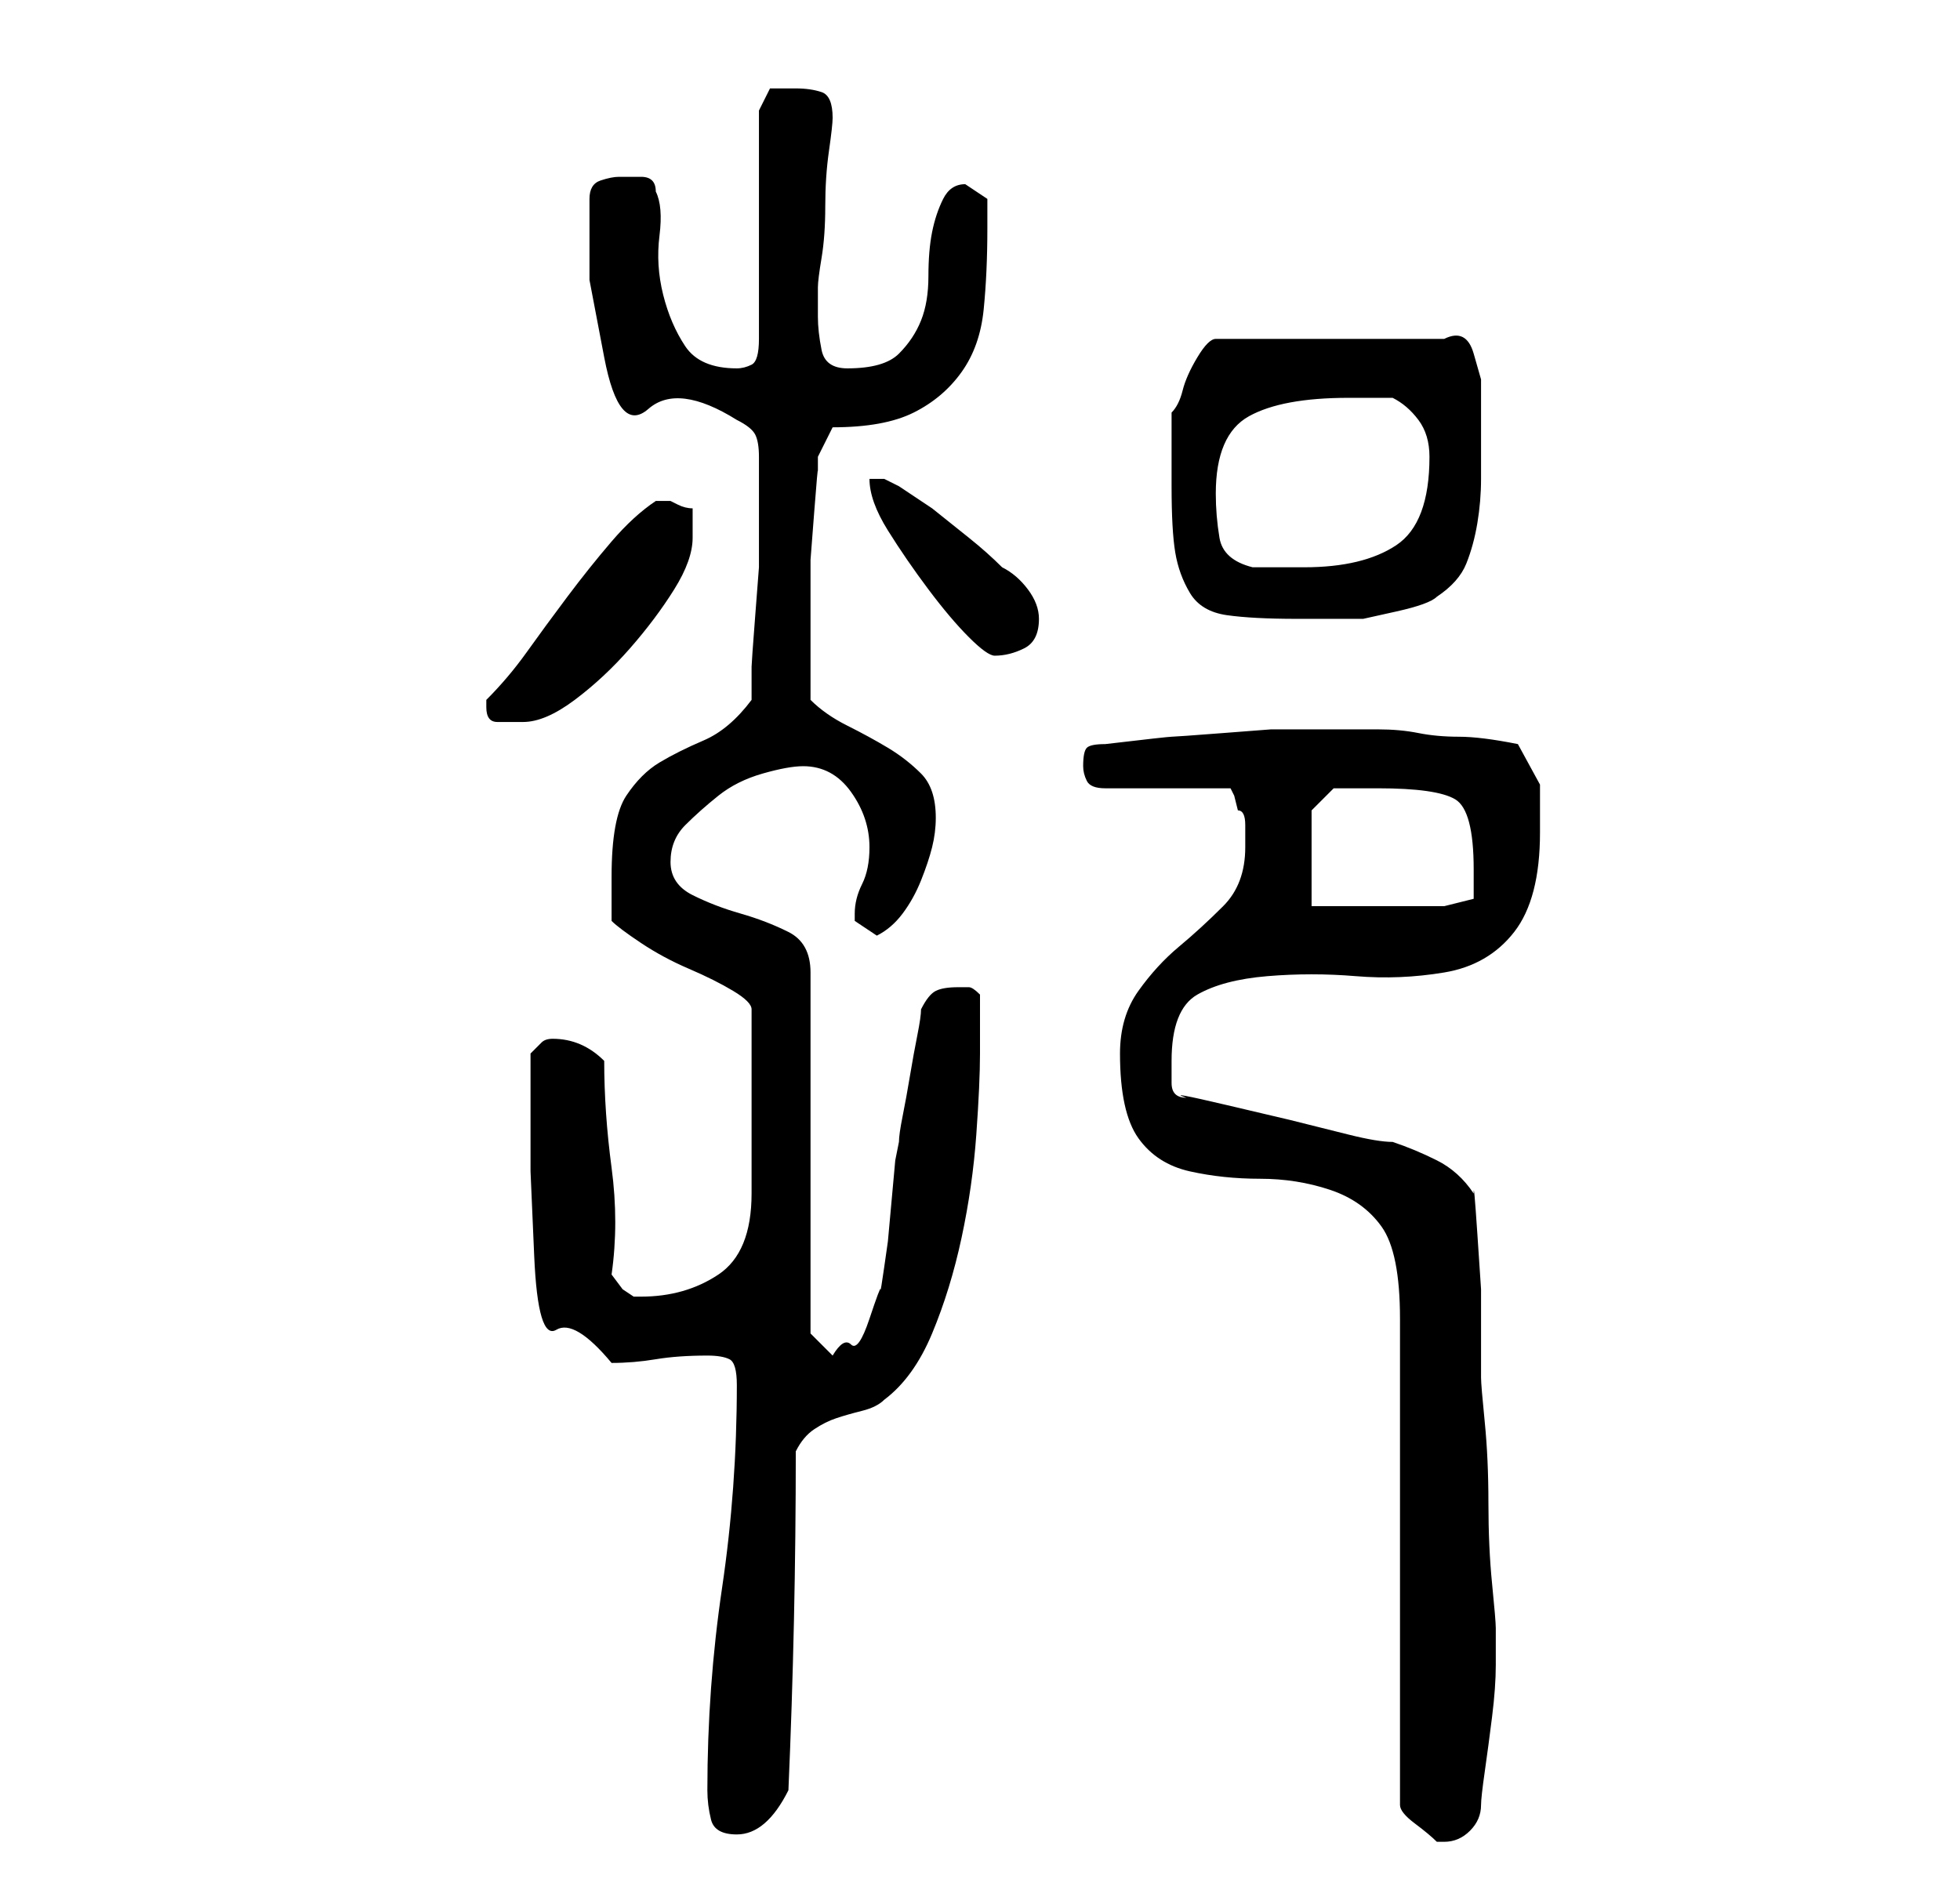 <?xml version="1.0" standalone="no"?>
<!DOCTYPE svg PUBLIC "-//W3C//DTD SVG 1.1//EN" "http://www.w3.org/Graphics/SVG/1.1/DTD/svg11.dtd" >
<svg xmlns="http://www.w3.org/2000/svg" xmlns:xlink="http://www.w3.org/1999/xlink" version="1.1" viewBox="-10 0 266 256">
   <path fill="currentColor"
d="M142 143q0 8 2.5 11.5t7 4.5t9.5 1t9.5 1.5t7 5t2.5 12.5v66q0 1 2 2.5t3 2.5h0.5h0.5q2 0 3.5 -1.5t1.5 -3.5q0 -1 0.5 -4.5t1 -7.5t0.5 -7v-5q0 -1 -0.5 -6t-0.5 -11t-0.5 -11t-0.5 -6v-5v-7t-0.5 -7.5t-0.5 -5.5q-2 -3 -5 -4.5t-6 -2.5q-2 0 -6 -1l-8 -2t-8.5 -2
t-5.5 -1q-2 0 -2 -2v-3q0 -7 3.5 -9t9.5 -2.5t12 0t12 -0.5t9.5 -5.5t3.5 -13.5v-6.5t-3 -5.5q-5 -1 -8 -1t-5.5 -0.5t-5.5 -0.5h-7h-7.5t-6.5 0.5t-7 0.5t-9 1q-2 0 -2.5 0.5t-0.5 2.5q0 1 0.5 2t2.5 1h17l0.5 1t0.5 2q1 0 1 2v3q0 5 -3 8t-6 5.5t-5.5 6t-2.5 8.5zM86 243
q0 2 0.5 4t3.5 2q4 0 7 -6q1 -23 1 -46q1 -2 2.5 -3t3 -1.5t3.5 -1t3 -1.5q4 -3 6.5 -9t4 -13t2 -14t0.5 -11v-3.5v-4.5q-1 -1 -1.5 -1h-1.5q-2 0 -3 0.5t-2 2.5q0 1 -0.5 3.5t-1 5.5t-1 5.5t-0.5 3.5l-0.5 2.5t-0.5 5.5t-0.5 5.5t-0.5 3.5t-0.5 3t-1.5 4t-2.5 3.5t-2.5 1.5
l-2 -2l-1 -1v-49q0 -4 -3 -5.5t-6.5 -2.5t-6.5 -2.5t-3 -4.5t2 -5t4.5 -4t6 -3t5.5 -1q4 0 6.5 3.5t2.5 7.5q0 3 -1 5t-1 4v1l1.5 1l1.5 1q2 -1 3.5 -3t2.5 -4.5t1.5 -4.5t0.5 -4q0 -4 -2 -6t-4.5 -3.5t-5.5 -3t-5 -3.5v-7v-7v-5t0.5 -6.5t0.5 -5.5v-2l2 -4q7 0 11 -2
t6.5 -5.5t3 -8.5t0.5 -11v-4t-3 -2q-2 0 -3 2t-1.5 4.5t-0.5 6t-1 6t-3 4.5t-7 2q-3 0 -3.5 -2.5t-0.5 -4.5v-4q0 -1 0.5 -4t0.5 -7t0.5 -7.5t0.5 -4.5v0q0 -3 -1.5 -3.5t-3.5 -0.5h-3.5t-1.5 3v31q0 3 -1 3.5t-2 0.5q-5 0 -7 -3t-3 -7t-0.5 -8t-0.5 -6q0 -2 -2 -2h-3
q-1 0 -2.5 0.5t-1.5 2.5v11t2 10.5t6 7t12 1.5q2 1 2.5 2t0.5 3v3v3v4v5t-0.5 6.5t-0.5 7v4.5q-3 4 -6.5 5.5t-6 3t-4.5 4.5t-2 11v3v3q1 1 4 3t6.5 3.5t6 3t2.5 2.5v25q0 8 -4.5 11t-10.5 3h-1l-1.5 -1t-1.5 -2q1 -7 0 -14.5t-1 -14.5q-3 -3 -7 -3q-1 0 -1.5 0.5l-1.5 1.5
v7v9t0.5 11.5t3 10t7.5 4.5q3 0 6 -0.5t7 -0.5q2 0 3 0.5t1 3.5q0 14 -2 27.5t-2 27.5zM168 110l3 -3h2h4q8 0 10.5 1.5t2.5 9.5v2v2l-4 1h-18v-13zM56 96q0 2 1.5 2h3.5q3 0 7 -3t7.5 -7t6 -8t2.5 -7v-2v-2q-1 0 -2 -0.5l-1 -0.5h-1h-1q-3 2 -6 5.5t-6 7.5t-5.5 7.5
t-5.5 6.5v1zM108 65q0 3 2.5 7t5.5 8t5.5 6.5t3.5 2.5q2 0 4 -1t2 -4q0 -2 -1.5 -4t-3.5 -3q-2 -2 -4.5 -4l-5 -4t-4.5 -3l-2 -1h-2zM149 66q0 6 0.5 9t2 5.5t5 3t9.5 0.5h4.5h4.5t4.5 -1t5.5 -2q3 -2 4 -4.5t1.5 -5.5t0.5 -6v-7v-3v-3.5t-1 -3.5t-4 -2h-31q-1 0 -2.5 2.5
t-2 4.5t-1.5 3v5v5zM155 67q0 -8 4.5 -10.5t13.5 -2.5h6q2 1 3.5 3t1.5 5q0 9 -4.5 12t-12.5 3h-7q-4 -1 -4.5 -4t-0.5 -6z" />
</svg>

